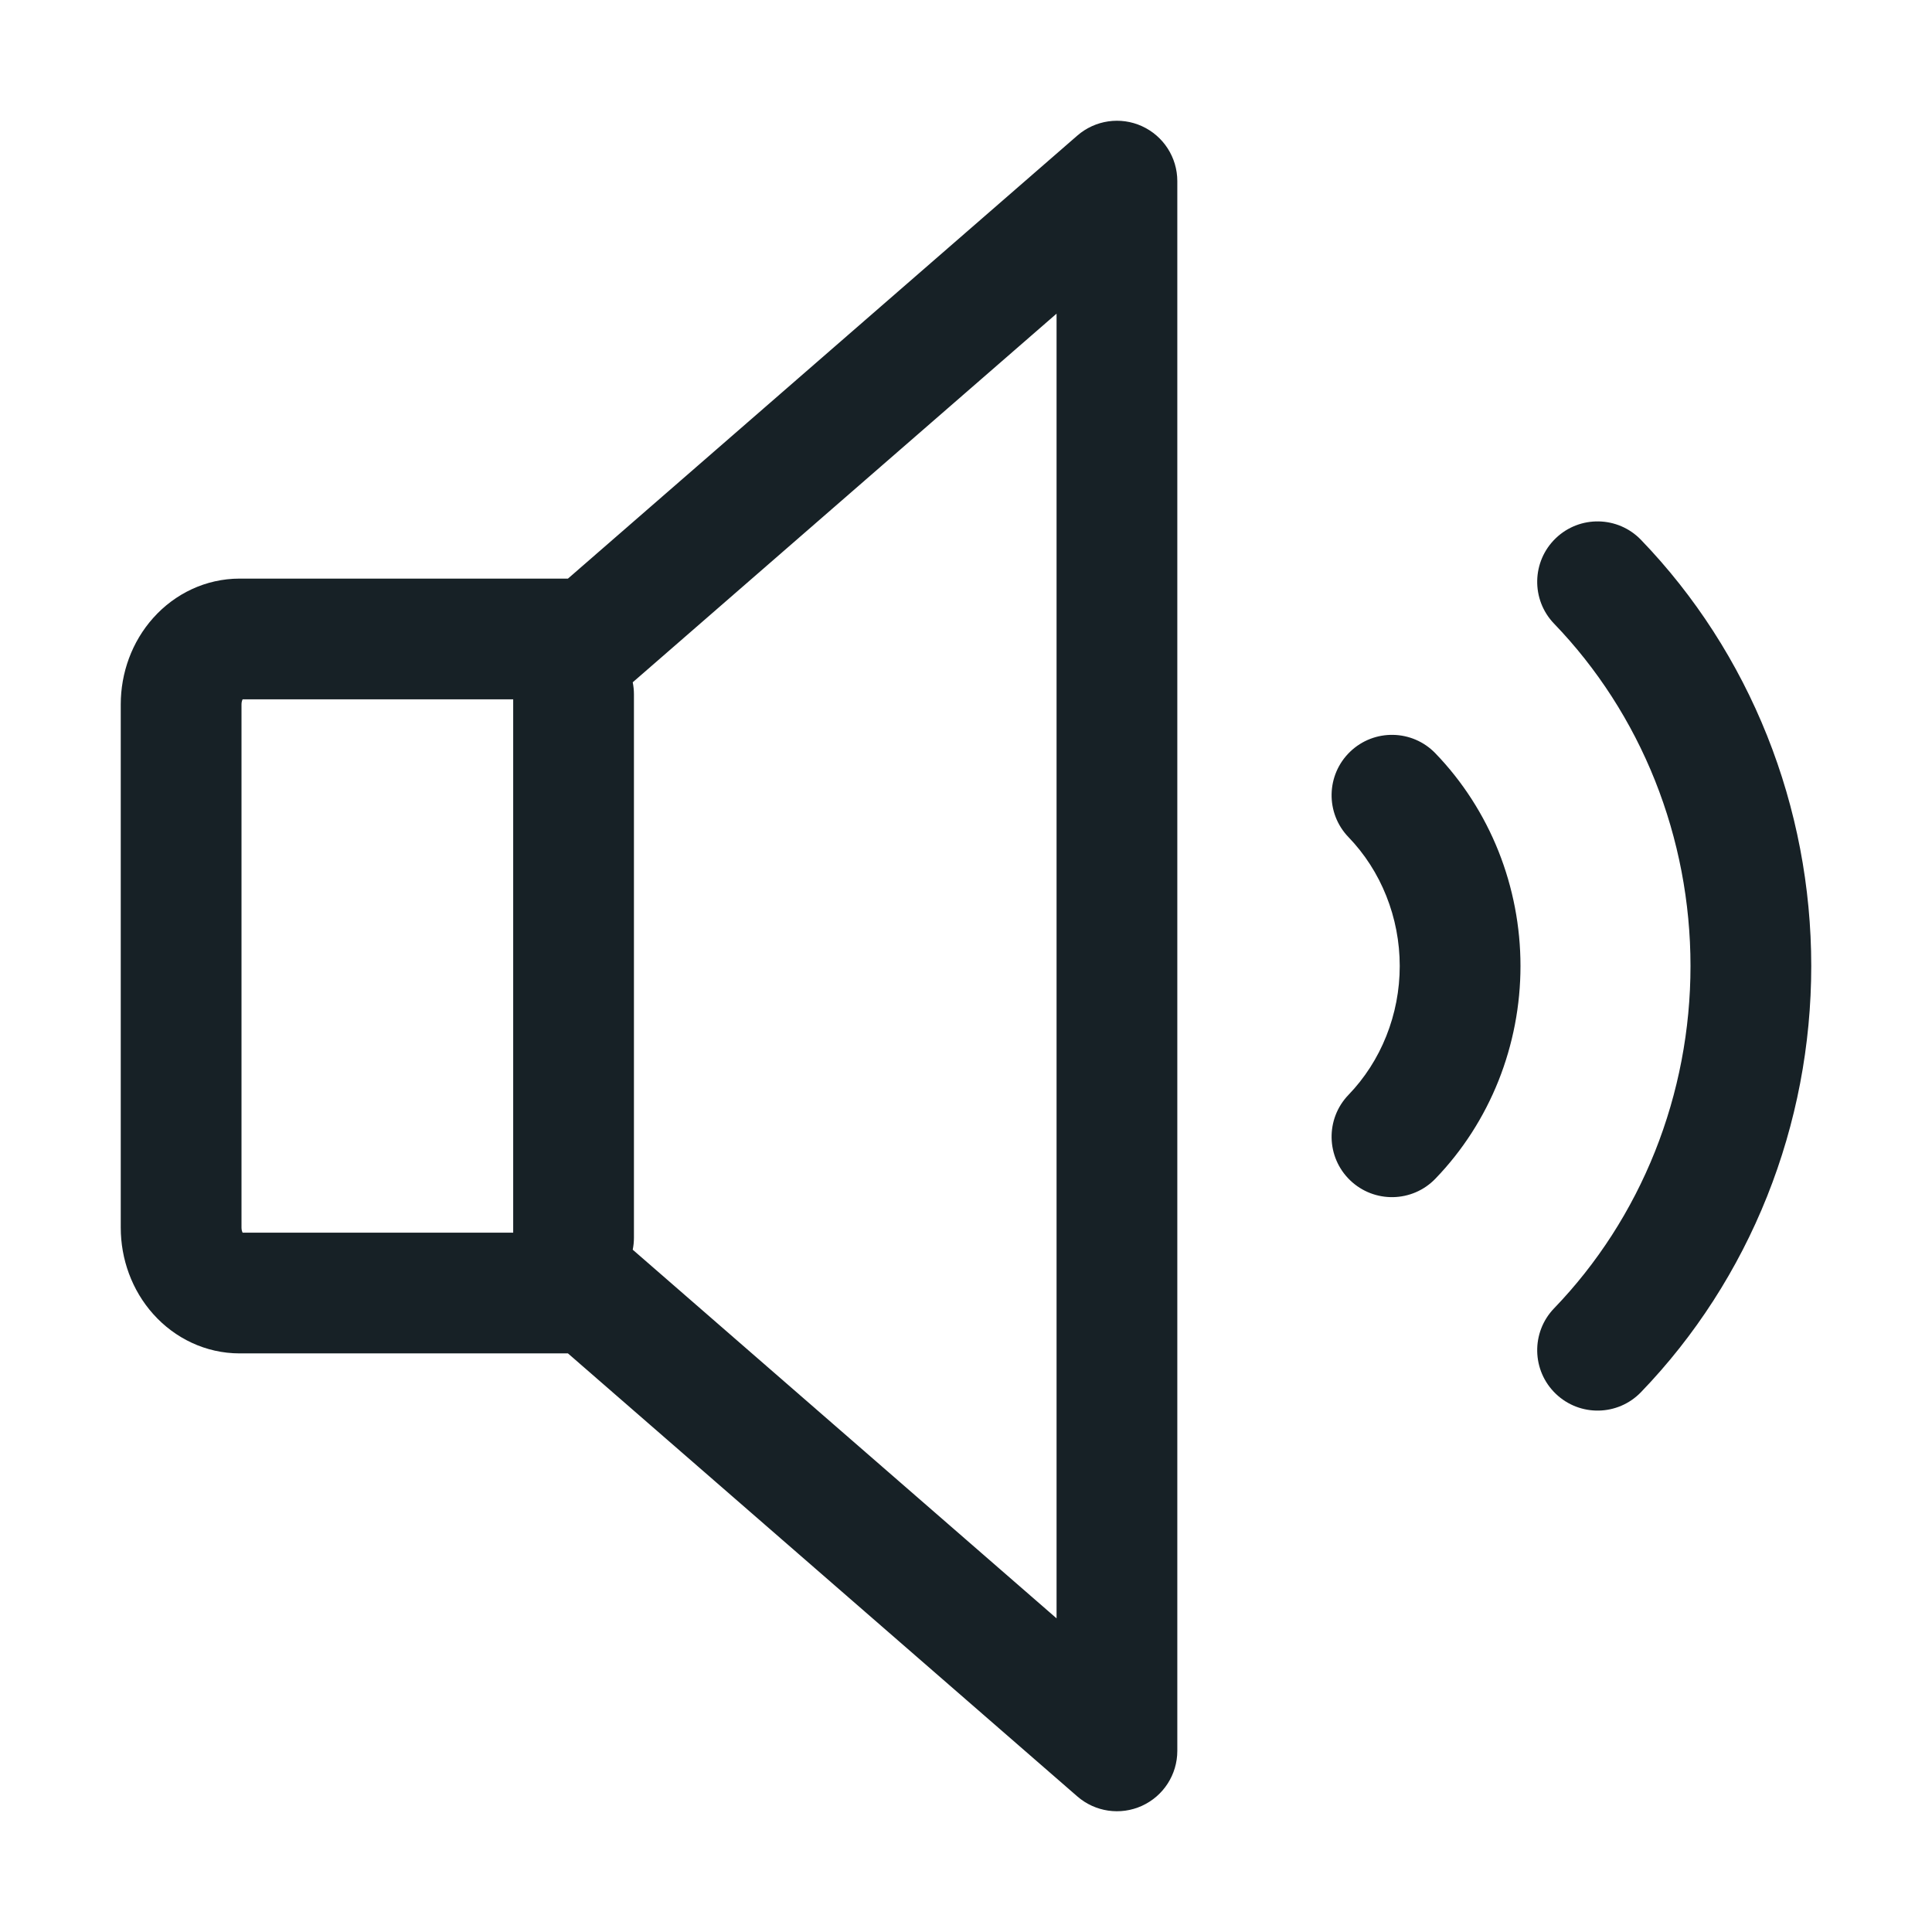 <svg width="64" height="64" viewBox="0 0 64 64" fill="none" xmlns="http://www.w3.org/2000/svg">
<path fill-rule="evenodd" clip-rule="evenodd" d="M37.829 4.18C38.542 4.505 39 5.216 39 6V58C39 58.784 38.542 59.495 37.829 59.82C37.116 60.145 36.279 60.023 35.688 59.509L18.814 44.833H7.938C6.816 44.833 5.793 44.333 5.077 43.532C4.366 42.738 4 41.704 4 40.667V23.333C4 22.296 4.366 21.262 5.077 20.468C5.793 19.667 6.816 19.167 7.938 19.167H18.814L35.688 4.491C36.279 3.977 37.116 3.855 37.829 4.18ZM35 10.39L20.96 22.602C20.986 22.73 21 22.864 21 23V41C21 41.136 20.986 41.27 20.96 41.398L35 53.61V10.39ZM8.037 23.167H17V40.833H8.037C8.02 40.8 8 40.743 8 40.667V23.333C8 23.257 8.02 23.201 8.037 23.167Z" fill="#172126"/>
<path d="M54.362 17.885C53.596 17.089 52.33 17.065 51.534 17.832C50.739 18.598 50.715 19.864 51.481 20.66C52.909 22.142 54.046 23.906 54.823 25.853C55.599 27.8 56 29.889 56 32C56 34.111 55.599 36.2 54.823 38.147C54.046 40.094 52.909 41.858 51.481 43.34C50.715 44.136 50.739 45.402 51.534 46.168C52.33 46.935 53.596 46.911 54.362 46.115C56.154 44.255 57.572 42.05 58.538 39.63C59.504 37.209 60 34.616 60 32C60 29.384 59.504 26.791 58.538 24.371C57.572 21.95 56.154 19.745 54.362 17.885Z" fill="#172126"/>
<path d="M47.551 24.956C46.785 24.16 45.519 24.136 44.723 24.903C43.928 25.669 43.904 26.935 44.67 27.731C45.204 28.285 45.631 28.946 45.923 29.68C46.216 30.413 46.368 31.202 46.368 32C46.368 32.798 46.216 33.587 45.923 34.32C45.631 35.054 45.204 35.715 44.67 36.269C43.904 37.065 43.928 38.331 44.723 39.097C45.519 39.864 46.785 39.84 47.551 39.044C48.449 38.113 49.157 37.01 49.639 35.803C50.12 34.595 50.368 33.303 50.368 32C50.368 30.697 50.12 29.405 49.639 28.197C49.157 26.99 48.449 25.887 47.551 24.956Z" fill="#172126"/>
</svg>
